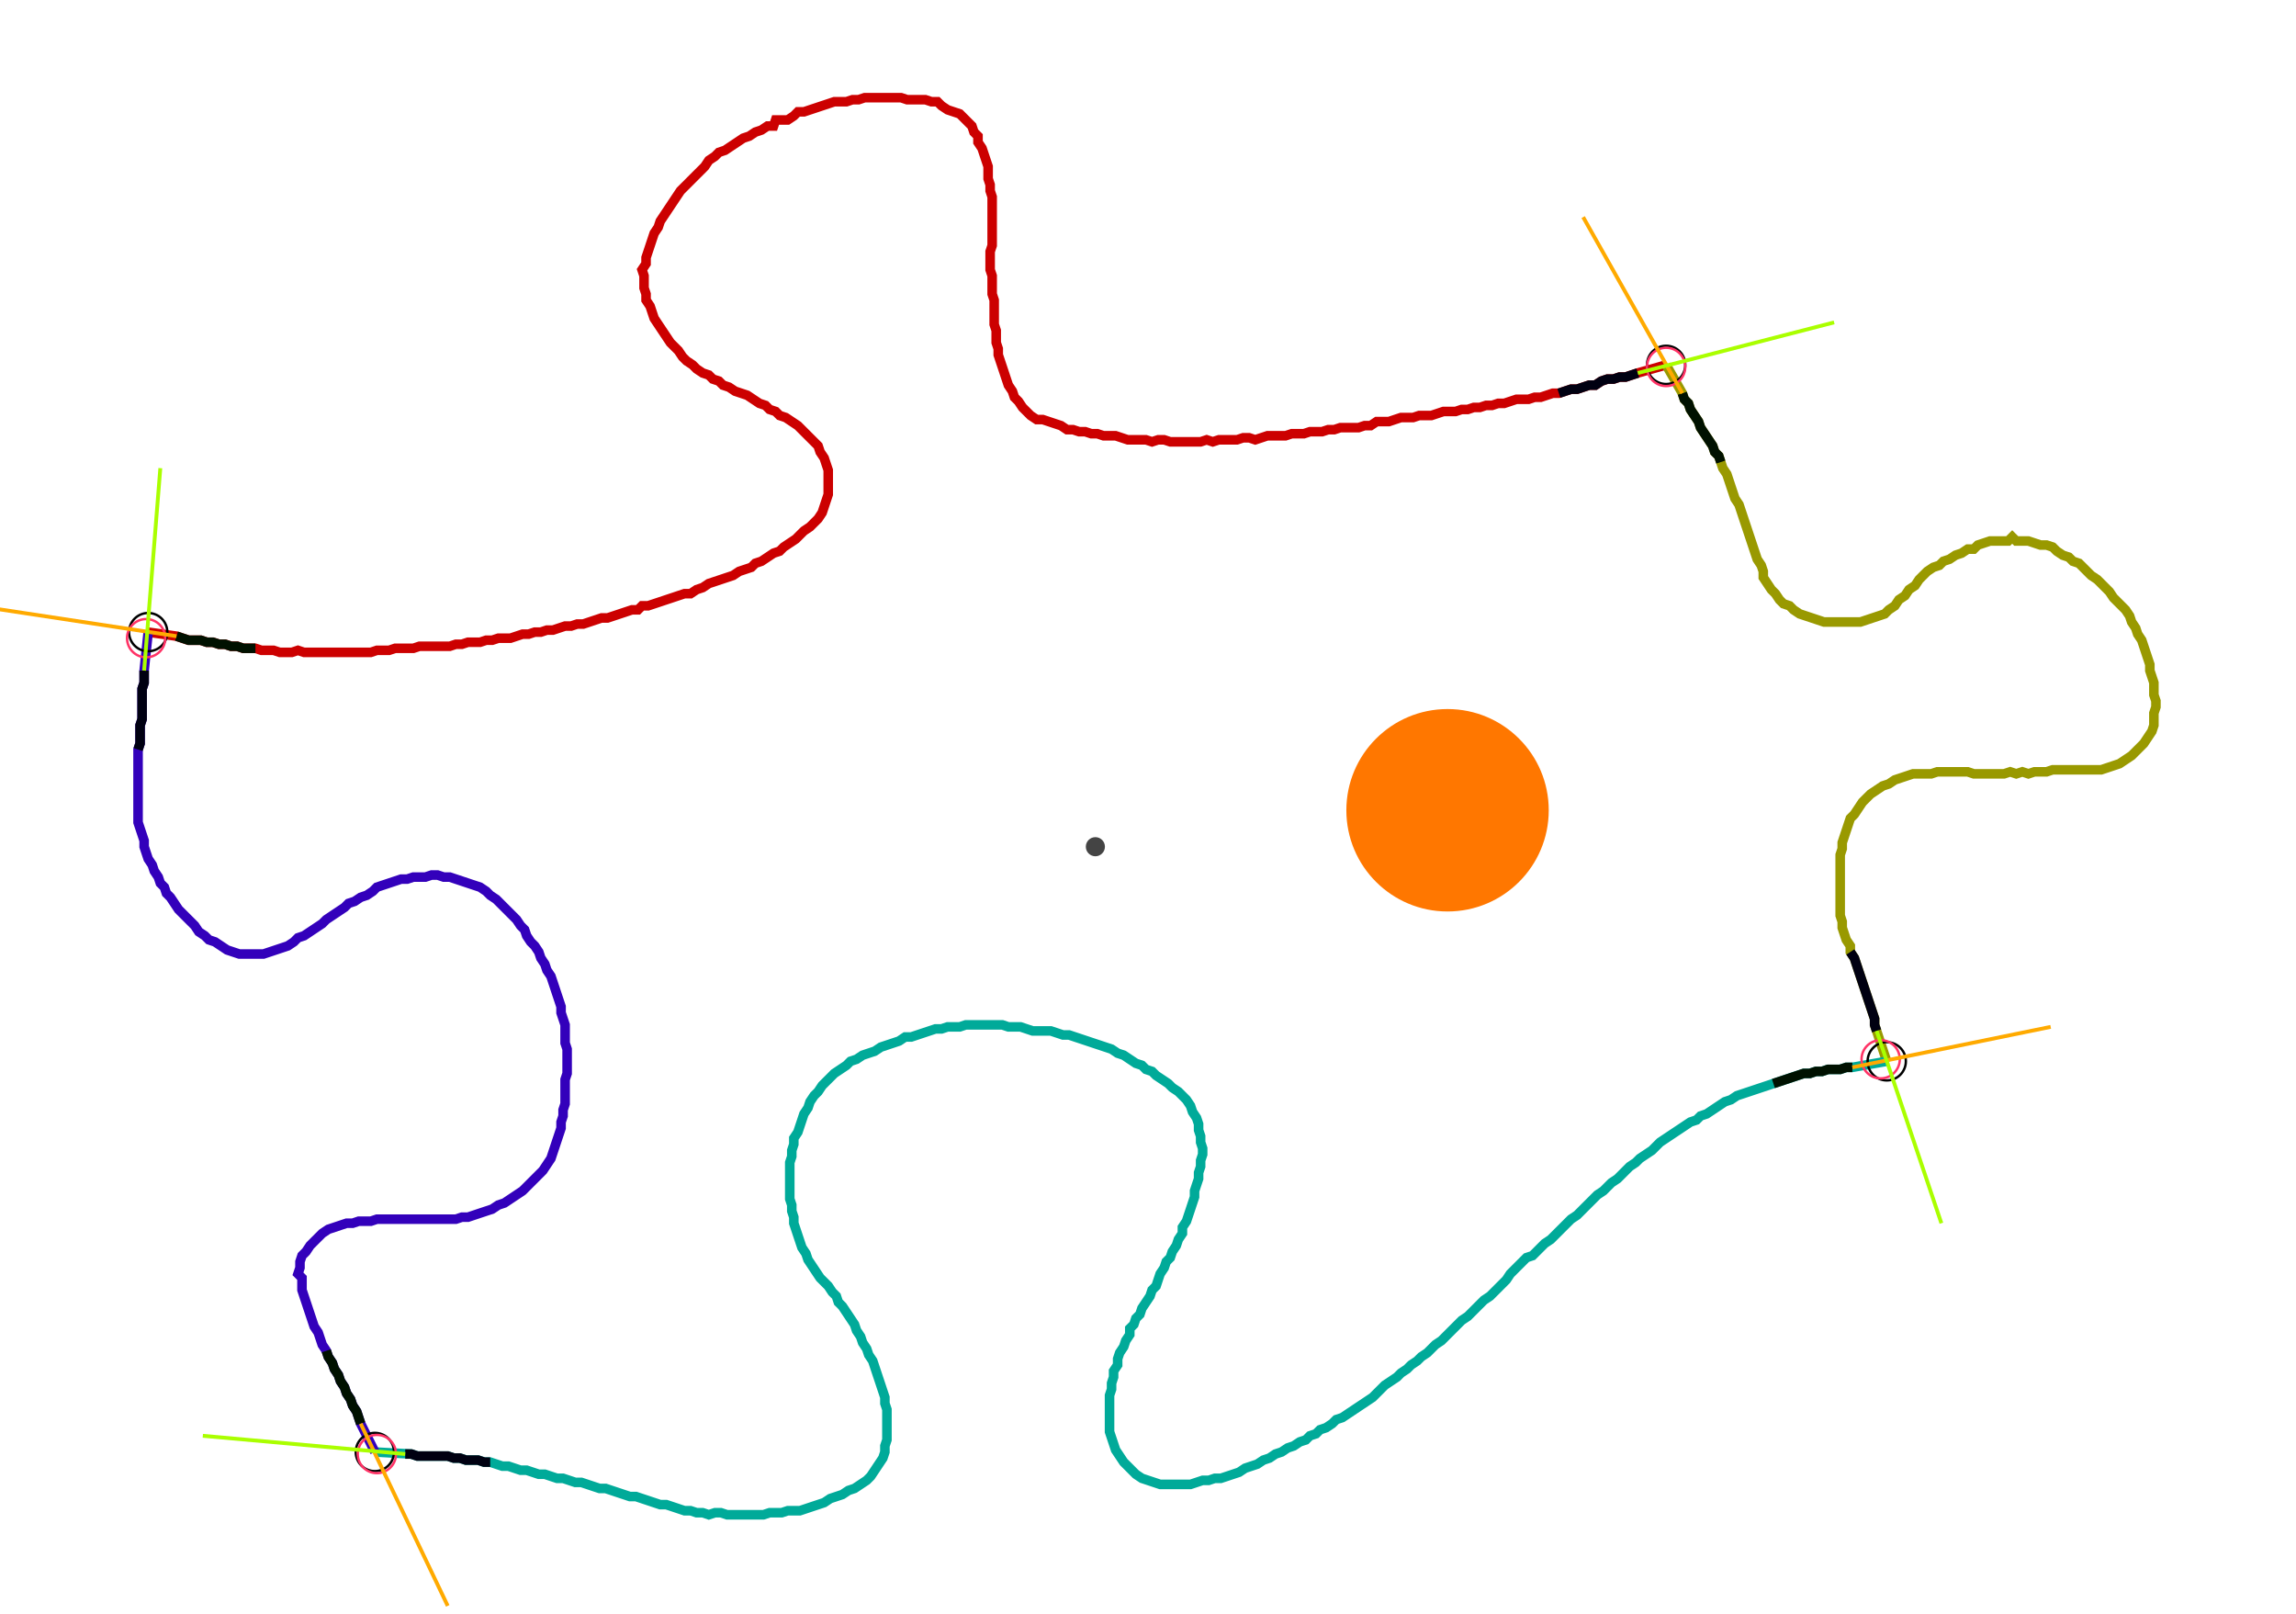 <?xml version="1.0" encoding="UTF-8" standalone="no"?><svg width="634.921" height="446.349" viewBox="-10 -10 231.64 168.783" xmlns="http://www.w3.org/2000/svg" xmlns:xlink="http://www.w3.org/1999/xlink"><polyline points="1.27,56.085 4.233,56.508 4.868,56.72 5.503,56.931 6.138,56.931 6.772,56.931 7.407,57.143 8.042,57.143 8.677,57.354 9.312,57.354 9.947,57.566 10.582,57.566 11.217,57.778 11.852,57.778 12.487,57.778 13.122,57.989 13.757,57.989 14.392,57.989 15.026,58.201 15.661,58.201 16.296,58.201 16.931,57.989 17.566,58.201 18.201,58.201 18.836,58.201 19.471,58.201 20.106,58.201 20.741,58.201 21.376,58.201 22.011,58.201 22.646,58.201 23.28,58.201 23.915,58.201 24.55,58.201 25.185,57.989 25.82,57.989 26.455,57.989 27.09,57.778 27.725,57.778 28.36,57.778 28.995,57.778 29.63,57.566 30.265,57.566 30.899,57.566 31.534,57.566 32.169,57.566 32.804,57.566 33.439,57.354 34.074,57.354 34.709,57.143 35.344,57.143 35.979,57.143 36.614,56.931 37.249,56.931 37.884,56.72 38.519,56.72 39.153,56.72 39.788,56.508 40.423,56.296 41.058,56.296 41.693,56.085 42.328,56.085 42.963,55.873 43.598,55.873 44.233,55.661 44.868,55.45 45.503,55.45 46.138,55.238 46.772,55.238 47.407,55.026 48.042,54.815 48.677,54.603 49.312,54.603 49.947,54.392 50.582,54.18 51.217,53.968 51.852,53.757 52.487,53.757 52.91,53.333 53.545,53.333 54.18,53.122 54.815,52.91 55.45,52.698 56.085,52.487 56.72,52.275 57.354,52.063 57.989,52.063 58.624,51.64 59.259,51.429 59.894,51.005 60.529,50.794 61.164,50.582 61.799,50.37 62.434,50.159 63.069,49.735 63.704,49.524 64.339,49.312 64.762,48.889 65.397,48.677 66.032,48.254 66.667,47.831 67.302,47.619 67.725,47.196 68.36,46.772 68.995,46.349 69.418,45.926 69.841,45.503 70.476,45.079 70.899,44.656 71.323,44.233 71.746,43.598 71.958,42.963 72.169,42.328 72.381,41.693 72.381,41.058 72.381,40.423 72.381,39.788 72.381,39.153 72.169,38.519 71.958,37.884 71.534,37.249 71.323,36.614 70.899,36.19 70.476,35.767 70.053,35.344 69.63,34.921 69.206,34.497 68.571,34.074 67.937,33.651 67.302,33.439 66.878,33.016 66.243,32.804 65.82,32.381 65.185,32.169 64.55,31.746 63.915,31.323 63.28,31.111 62.646,30.899 62.011,30.476 61.376,30.265 60.952,29.841 60.317,29.63 59.894,29.206 59.259,28.995 58.624,28.571 58.201,28.148 57.566,27.725 57.143,27.302 56.72,26.667 56.296,26.243 55.873,25.82 55.45,25.185 55.026,24.55 54.603,23.915 54.18,23.28 53.968,22.646 53.757,22.011 53.333,21.376 53.333,20.741 53.122,20.106 53.122,19.471 53.122,18.836 52.91,18.201 53.333,17.566 53.333,16.931 53.545,16.296 53.757,15.661 53.968,15.026 54.18,14.392 54.603,13.757 54.815,13.122 55.238,12.487 55.661,11.852 56.085,11.217 56.508,10.582 56.931,9.947 57.354,9.524 57.778,9.101 58.201,8.677 58.624,8.254 59.048,7.831 59.471,7.407 59.894,6.772 60.529,6.349 60.952,5.926 61.587,5.714 62.222,5.291 62.857,4.868 63.492,4.444 64.127,4.233 64.762,3.81 65.397,3.598 66.032,3.175 66.667,3.175 66.878,2.54 67.513,2.54 68.148,2.54 68.783,2.116 69.206,1.693 69.841,1.693 70.476,1.481 71.111,1.27 71.746,1.058 72.381,0.847 73.016,0.635 73.651,0.635 74.286,0.635 74.921,0.423 75.556,0.423 76.19,0.212 76.825,0.212 77.46,0.212 78.095,0.212 78.73,0.212 79.365,0.212 80.0,0.212 80.635,0.423 81.27,0.423 81.905,0.423 82.54,0.423 83.175,0.635 83.81,0.635 84.233,1.058 84.868,1.481 85.503,1.693 86.138,1.905 86.561,2.328 86.984,2.751 87.407,3.175 87.619,3.81 88.042,4.233 88.042,4.868 88.466,5.503 88.677,6.138 88.889,6.772 89.101,7.407 89.101,8.042 89.101,8.677 89.312,9.312 89.312,9.947 89.524,10.582 89.524,11.217 89.524,11.852 89.524,12.487 89.524,13.122 89.524,13.757 89.524,14.392 89.524,15.026 89.524,15.661 89.312,16.296 89.312,16.931 89.312,17.566 89.312,18.201 89.524,18.836 89.524,19.471 89.524,20.106 89.524,20.741 89.735,21.376 89.735,22.011 89.735,22.646 89.735,23.28 89.735,23.915 89.947,24.55 89.947,25.185 89.947,25.82 90.159,26.455 90.159,27.09 90.37,27.725 90.582,28.36 90.794,28.995 91.005,29.63 91.217,30.265 91.64,30.899 91.852,31.534 92.275,31.958 92.698,32.593 93.122,33.016 93.545,33.439 94.18,33.862 94.815,33.862 95.45,34.074 96.085,34.286 96.72,34.497 97.354,34.921 97.989,34.921 98.624,35.132 99.259,35.132 99.894,35.344 100.529,35.344 101.164,35.556 101.799,35.556 102.434,35.556 103.069,35.767 103.704,35.979 104.339,35.979 104.974,35.979 105.608,35.979 106.243,36.19 106.878,35.979 107.513,35.979 108.148,36.19 108.783,36.19 109.418,36.19 110.053,36.19 110.688,36.19 111.323,36.19 111.958,35.979 112.593,36.19 113.228,35.979 113.862,35.979 114.497,35.979 115.132,35.979 115.767,35.767 116.402,35.767 117.037,35.979 117.672,35.767 118.307,35.556 118.942,35.556 119.577,35.556 120.212,35.556 120.847,35.344 121.481,35.344 122.116,35.344 122.751,35.132 123.386,35.132 124.021,35.132 124.656,34.921 125.291,34.921 125.926,34.709 126.561,34.709 127.196,34.709 127.831,34.709 128.466,34.497 129.101,34.497 129.735,34.074 130.37,34.074 131.005,34.074 131.64,33.862 132.275,33.651 132.91,33.651 133.545,33.651 134.18,33.439 134.815,33.439 135.45,33.439 136.085,33.228 136.72,33.016 137.354,33.016 137.989,33.016 138.624,32.804 139.259,32.804 139.894,32.593 140.529,32.593 141.164,32.381 141.799,32.381 142.434,32.169 143.069,32.169 143.704,31.958 144.339,31.746 144.974,31.746 145.608,31.746 146.243,31.534 146.878,31.534 147.513,31.323 148.148,31.111 148.783,31.111 149.418,30.899 150.053,30.688 150.688,30.688 151.323,30.476 151.958,30.265 152.593,30.265 153.228,29.841 153.862,29.63 154.497,29.63 155.132,29.418 155.767,29.418 156.402,29.206 157.037,28.995 160.0,28.148" style="fill:none; stroke:#cc0000; stroke-width:1.0"  /><polyline points="160.0,28.148 161.693,31.111 161.905,31.746 162.328,32.169 162.54,32.804 162.963,33.439 163.386,34.074 163.598,34.709 164.021,35.344 164.444,35.979 164.868,36.614 165.079,37.249 165.503,37.672 165.714,38.307 165.926,38.942 166.349,39.577 166.561,40.212 166.772,40.847 166.984,41.481 167.196,42.116 167.619,42.751 167.831,43.386 168.042,44.021 168.254,44.656 168.466,45.291 168.677,45.926 168.889,46.561 169.101,47.196 169.312,47.831 169.524,48.466 169.947,49.101 170.159,49.735 170.159,50.37 170.582,51.005 171.005,51.64 171.429,52.063 171.852,52.698 172.275,53.122 172.91,53.333 173.333,53.757 173.968,54.18 174.603,54.392 175.238,54.603 175.873,54.815 176.508,55.026 177.143,55.026 177.778,55.026 178.413,55.026 179.048,55.026 179.683,55.026 180.317,55.026 180.952,54.815 181.587,54.603 182.222,54.392 182.857,54.18 183.28,53.757 183.915,53.333 184.339,52.698 184.974,52.275 185.397,51.64 186.032,51.217 186.455,50.582 186.878,50.159 187.302,49.735 187.937,49.312 188.571,49.101 188.995,48.677 189.63,48.466 190.265,48.042 190.899,47.831 191.534,47.407 192.169,47.407 192.593,46.984 193.228,46.772 193.862,46.561 194.497,46.561 195.132,46.561 195.767,46.561 196.19,46.138 196.614,46.561 197.249,46.561 197.884,46.561 198.519,46.772 199.153,46.984 199.788,46.984 200.423,47.196 200.847,47.619 201.481,48.042 202.116,48.254 202.54,48.677 203.175,48.889 203.598,49.312 204.021,49.735 204.444,50.159 205.079,50.582 205.503,51.005 205.926,51.429 206.349,51.852 206.772,52.487 207.196,52.91 207.619,53.333 208.042,53.757 208.466,54.392 208.677,55.026 209.101,55.661 209.312,56.296 209.735,56.931 209.947,57.566 210.159,58.201 210.37,58.836 210.582,59.471 210.582,60.106 210.794,60.741 211.005,61.376 211.005,62.011 211.005,62.646 211.217,63.28 211.217,63.915 211.005,64.55 211.005,65.185 211.005,65.82 210.794,66.455 210.37,67.09 209.947,67.725 209.524,68.148 209.101,68.571 208.677,68.995 208.042,69.418 207.407,69.841 206.772,70.053 206.138,70.265 205.503,70.476 204.868,70.476 204.233,70.476 203.598,70.476 202.963,70.476 202.328,70.476 201.693,70.476 201.058,70.476 200.423,70.476 199.788,70.688 199.153,70.688 198.519,70.688 197.884,70.899 197.249,70.688 196.614,70.899 195.979,70.688 195.344,70.899 194.709,70.899 194.074,70.899 193.439,70.899 192.804,70.899 192.169,70.899 191.534,70.688 190.899,70.688 190.265,70.688 189.63,70.688 188.995,70.688 188.36,70.688 187.725,70.899 187.09,70.899 186.455,70.899 185.82,70.899 185.185,71.111 184.55,71.323 183.915,71.534 183.28,71.958 182.646,72.169 182.011,72.593 181.376,73.016 180.952,73.439 180.529,73.862 180.106,74.497 179.683,75.132 179.259,75.556 179.048,76.19 178.836,76.825 178.624,77.46 178.413,78.095 178.413,78.73 178.201,79.365 178.201,80.0 178.201,80.635 178.201,81.27 178.201,81.905 178.201,82.54 178.201,83.175 178.201,83.81 178.201,84.444 178.201,85.079 178.201,85.714 178.413,86.349 178.413,86.984 178.624,87.619 178.836,88.254 179.259,88.889 179.259,89.524 179.683,90.159 179.894,90.794 180.106,91.429 180.317,92.063 180.529,92.698 180.741,93.333 180.952,93.968 181.164,94.603 181.376,95.238 181.587,95.873 181.799,96.508 181.799,97.143 182.011,97.778 183.069,100.952" style="fill:none; stroke:#999900; stroke-width:1.0"  /><polyline points="183.069,100.952 179.471,101.587 178.836,101.587 178.201,101.799 177.566,101.799 176.931,101.799 176.296,102.011 175.661,102.011 175.026,102.222 174.392,102.222 173.757,102.434 173.122,102.646 172.487,102.857 171.852,103.069 171.217,103.28 170.582,103.492 169.947,103.704 169.312,103.915 168.677,104.127 168.042,104.339 167.407,104.55 166.772,104.974 166.138,105.185 165.503,105.608 164.868,106.032 164.233,106.455 163.598,106.667 163.175,107.09 162.54,107.302 161.905,107.725 161.27,108.148 160.635,108.571 160.0,108.995 159.365,109.418 158.942,109.841 158.519,110.265 157.884,110.688 157.249,111.111 156.825,111.534 156.19,111.958 155.767,112.381 155.344,112.804 154.921,113.228 154.286,113.651 153.862,114.074 153.439,114.497 152.804,114.921 152.381,115.344 151.958,115.767 151.534,116.19 151.111,116.614 150.688,117.037 150.053,117.46 149.63,117.884 149.206,118.307 148.783,118.73 148.36,119.153 147.937,119.577 147.302,120 146.878,120.423 146.455,120.847 146.032,121.27 145.397,121.481 144.974,121.905 144.55,122.328 144.127,122.751 143.704,123.175 143.28,123.81 142.857,124.233 142.434,124.656 142.011,125.079 141.587,125.503 140.952,125.926 140.529,126.349 140.106,126.772 139.683,127.196 139.259,127.619 138.624,128.042 138.201,128.466 137.778,128.889 137.354,129.312 136.931,129.735 136.508,130.159 135.873,130.582 135.45,131.005 135.026,131.429 134.392,131.852 133.968,132.275 133.333,132.698 132.91,133.122 132.275,133.545 131.852,133.968 131.217,134.392 130.582,134.815 130.159,135.238 129.735,135.661 129.312,136.085 128.677,136.508 128.042,136.931 127.407,137.354 126.772,137.778 126.138,138.201 125.503,138.413 125.079,138.836 124.444,139.259 123.81,139.471 123.386,139.894 122.751,140.106 122.328,140.529 121.693,140.741 121.058,141.164 120.423,141.376 119.788,141.799 119.153,142.011 118.519,142.434 117.884,142.646 117.249,143.069 116.614,143.28 115.979,143.492 115.344,143.915 114.709,144.127 114.074,144.339 113.439,144.55 112.804,144.55 112.169,144.762 111.534,144.762 110.899,144.974 110.265,145.185 109.63,145.185 108.995,145.185 108.36,145.185 107.725,145.185 107.09,145.185 106.455,144.974 105.82,144.762 105.185,144.55 104.55,144.127 104.127,143.704 103.704,143.28 103.28,142.857 102.857,142.222 102.434,141.587 102.222,140.952 102.011,140.317 101.799,139.683 101.799,139.048 101.799,138.413 101.799,137.778 101.799,137.143 101.799,136.508 101.799,135.873 102.011,135.238 102.011,134.603 102.222,133.968 102.222,133.333 102.646,132.698 102.646,132.063 102.857,131.429 103.28,130.794 103.492,130.159 103.915,129.524 103.915,128.889 104.339,128.466 104.55,127.831 104.974,127.407 105.185,126.772 105.608,126.138 106.032,125.503 106.243,124.868 106.667,124.444 106.878,123.81 107.09,123.175 107.513,122.54 107.725,121.905 108.148,121.481 108.36,120.847 108.783,120.212 108.995,119.577 109.418,118.942 109.418,118.307 109.841,117.672 110.053,117.037 110.265,116.402 110.476,115.767 110.688,115.132 110.688,114.497 110.899,113.862 111.111,113.228 111.111,112.593 111.323,111.958 111.323,111.323 111.534,110.688 111.534,110.053 111.323,109.418 111.323,108.783 111.111,108.148 111.111,107.513 110.899,106.878 110.476,106.243 110.265,105.608 109.841,104.974 109.418,104.55 108.995,104.127 108.36,103.704 107.937,103.28 107.302,102.857 106.667,102.434 106.243,102.011 105.608,101.799 105.185,101.376 104.55,101.164 103.915,100.741 103.28,100.317 102.646,100.106 102.011,99.683 101.376,99.471 100.741,99.259 100.106,99.048 99.471,98.836 98.836,98.624 98.201,98.413 97.566,98.201 96.931,98.201 96.296,97.989 95.661,97.778 95.026,97.778 94.392,97.778 93.757,97.778 93.122,97.566 92.487,97.354 91.852,97.354 91.217,97.354 90.582,97.143 89.947,97.143 89.312,97.143 88.677,97.143 88.042,97.143 87.407,97.143 86.772,97.143 86.138,97.354 85.503,97.354 84.868,97.354 84.233,97.566 83.598,97.566 82.963,97.778 82.328,97.989 81.693,98.201 81.058,98.413 80.423,98.413 79.788,98.836 79.153,99.048 78.519,99.259 77.884,99.471 77.249,99.894 76.614,100.106 75.979,100.317 75.344,100.741 74.709,100.952 74.286,101.376 73.651,101.799 73.016,102.222 72.593,102.646 72.169,103.069 71.746,103.492 71.323,104.127 70.899,104.55 70.476,105.185 70.265,105.82 69.841,106.455 69.63,107.09 69.418,107.725 69.206,108.36 68.783,108.995 68.783,109.63 68.571,110.265 68.571,110.899 68.36,111.534 68.36,112.169 68.36,112.804 68.36,113.439 68.36,114.074 68.36,114.709 68.36,115.344 68.571,115.979 68.571,116.614 68.783,117.249 68.783,117.884 68.995,118.519 69.206,119.153 69.418,119.788 69.63,120.423 70.053,121.058 70.265,121.693 70.688,122.328 71.111,122.963 71.534,123.598 71.958,124.021 72.381,124.444 72.804,125.079 73.228,125.503 73.439,126.138 73.862,126.561 74.286,127.196 74.709,127.831 75.132,128.466 75.344,129.101 75.767,129.735 75.979,130.37 76.402,131.005 76.614,131.64 77.037,132.275 77.249,132.91 77.46,133.545 77.672,134.18 77.884,134.815 78.095,135.45 78.307,136.085 78.307,136.72 78.519,137.354 78.519,137.989 78.519,138.624 78.519,139.259 78.519,139.894 78.519,140.529 78.307,141.164 78.307,141.799 78.095,142.434 77.672,143.069 77.249,143.704 76.825,144.339 76.402,144.762 75.767,145.185 75.132,145.608 74.497,145.82 73.862,146.243 73.228,146.455 72.593,146.667 71.958,147.09 71.323,147.302 70.688,147.513 70.053,147.725 69.418,147.937 68.783,147.937 68.148,147.937 67.513,148.148 66.878,148.148 66.243,148.148 65.608,148.36 64.974,148.36 64.339,148.36 63.704,148.36 63.069,148.36 62.434,148.36 61.799,148.36 61.164,148.148 60.529,148.148 59.894,148.36 59.259,148.148 58.624,148.148 57.989,147.937 57.354,147.937 56.72,147.725 56.085,147.513 55.45,147.302 54.815,147.302 54.18,147.09 53.545,146.878 52.91,146.667 52.275,146.455 51.64,146.455 51.005,146.243 50.37,146.032 49.735,145.82 49.101,145.608 48.466,145.608 47.831,145.397 47.196,145.185 46.561,144.974 45.926,144.974 45.291,144.762 44.656,144.55 44.021,144.55 43.386,144.339 42.751,144.127 42.116,144.127 41.481,143.915 40.847,143.704 40.212,143.704 39.577,143.492 38.942,143.28 38.307,143.28 37.672,143.069 37.037,142.857 36.402,142.857 35.767,142.646 35.132,142.646 34.497,142.646 33.862,142.434 33.228,142.434 32.593,142.222 31.958,142.222 31.323,142.222 30.688,142.222 30.053,142.222 29.418,142.222 28.783,142.011 24.974,141.799" style="fill:none; stroke:#00aa99; stroke-width:1.0"  /><polyline points="24.974,141.799 23.492,138.836 23.28,138.201 23.069,137.566 22.646,136.931 22.434,136.296 22.011,135.661 21.799,135.026 21.376,134.392 21.164,133.757 20.741,133.122 20.529,132.487 20.106,131.852 19.894,131.217 19.471,130.582 19.259,129.947 19.048,129.312 18.624,128.677 18.413,128.042 18.201,127.407 17.989,126.772 17.778,126.138 17.566,125.503 17.354,124.868 17.354,124.233 17.354,123.598 16.931,123.175 17.143,122.54 17.143,121.905 17.354,121.27 17.778,120.847 18.201,120.212 18.624,119.788 19.048,119.365 19.471,118.942 20.106,118.519 20.741,118.307 21.376,118.095 22.011,117.884 22.646,117.884 23.28,117.672 23.915,117.672 24.55,117.672 25.185,117.46 25.82,117.46 26.455,117.46 27.09,117.46 27.725,117.46 28.36,117.46 28.995,117.46 29.63,117.46 30.265,117.46 30.899,117.46 31.534,117.46 32.169,117.46 32.804,117.46 33.439,117.46 34.074,117.249 34.709,117.249 35.344,117.037 35.979,116.825 36.614,116.614 37.249,116.402 37.884,115.979 38.519,115.767 39.153,115.344 39.788,114.921 40.423,114.497 40.847,114.074 41.27,113.651 41.693,113.228 42.116,112.804 42.54,112.381 42.963,111.746 43.386,111.111 43.598,110.476 43.81,109.841 44.021,109.206 44.233,108.571 44.444,107.937 44.444,107.302 44.656,106.667 44.656,106.032 44.868,105.397 44.868,104.762 44.868,104.127 44.868,103.492 44.868,102.857 45.079,102.222 45.079,101.587 45.079,100.952 45.079,100.317 45.079,99.683 44.868,99.048 44.868,98.413 44.868,97.778 44.868,97.143 44.656,96.508 44.444,95.873 44.444,95.238 44.233,94.603 44.021,93.968 43.81,93.333 43.598,92.698 43.386,92.063 42.963,91.429 42.751,90.794 42.328,90.159 42.116,89.524 41.693,88.889 41.27,88.466 40.847,87.831 40.635,87.196 40.212,86.772 39.788,86.138 39.365,85.714 38.942,85.291 38.519,84.868 38.095,84.444 37.672,84.021 37.037,83.598 36.614,83.175 35.979,82.751 35.344,82.54 34.709,82.328 34.074,82.116 33.439,81.905 32.804,81.693 32.169,81.693 31.534,81.481 30.899,81.481 30.265,81.693 29.63,81.693 28.995,81.693 28.36,81.905 27.725,81.905 27.09,82.116 26.455,82.328 25.82,82.54 25.185,82.751 24.762,83.175 24.127,83.598 23.492,83.81 22.857,84.233 22.222,84.444 21.799,84.868 21.164,85.291 20.529,85.714 19.894,86.138 19.471,86.561 18.836,86.984 18.201,87.407 17.566,87.831 16.931,88.042 16.508,88.466 15.873,88.889 15.238,89.101 14.603,89.312 13.968,89.524 13.333,89.735 12.698,89.735 12.063,89.735 11.429,89.735 10.794,89.735 10.159,89.524 9.524,89.312 8.889,88.889 8.254,88.466 7.619,88.254 7.196,87.831 6.561,87.407 6.138,86.772 5.714,86.349 5.291,85.926 4.868,85.503 4.444,85.079 4.021,84.444 3.598,83.81 3.175,83.386 2.963,82.751 2.54,82.328 2.328,81.693 1.905,81.058 1.693,80.423 1.27,79.788 1.058,79.153 0.847,78.519 0.847,77.884 0.635,77.249 0.423,76.614 0.212,75.979 0.212,75.344 0.212,74.709 0.212,74.074 0.212,73.439 0.212,72.804 0.212,72.169 0.212,71.534 0.212,70.899 0.212,70.265 0.212,69.63 0.212,68.995 0.212,68.36 0.423,67.725 0.423,67.09 0.423,66.455 0.423,65.82 0.635,65.185 0.635,64.55 0.635,63.915 0.635,63.28 0.635,62.646 0.635,62.011 0.847,61.376 0.847,60.741 0.847,60.106 1.27,56.085" style="fill:none; stroke:#3300bb; stroke-width:1.0"  /><circle cx="1.27" cy="56.085" r="2.0" style="fill:none; stroke:#000000aa; stroke-width:0.25" /><circle cx="160.0" cy="28.148" r="2.0" style="fill:none; stroke:#000000aa; stroke-width:0.25" /><circle cx="183.069" cy="100.952" r="2.0" style="fill:none; stroke:#000000aa; stroke-width:0.25" /><circle cx="24.974" cy="141.799" r="2.0" style="fill:none; stroke:#000000aa; stroke-width:0.25" /><circle cx="1.058" cy="56.72" r="2.0" style="fill:none; stroke:#ff3366aa; stroke-width:0.25" /><circle cx="160.0" cy="28.36" r="2.0" style="fill:none; stroke:#ff3366aa; stroke-width:0.25" /><circle cx="182.434" cy="100.741" r="2.0" style="fill:none; stroke:#ff3366aa; stroke-width:0.25" /><circle cx="25.185" cy="142.011" r="2.0" style="fill:none; stroke:#ff3366aa; stroke-width:0.25" /><polyline points="12.487,57.778 11.852,57.778 11.217,57.778 10.582,57.566 9.947,57.566 9.312,57.354 8.677,57.354 8.042,57.143 7.407,57.143 6.772,56.931 6.138,56.931 5.503,56.931 4.868,56.72 4.233,56.508" style="fill:none; stroke:#001100; stroke-width:1.0" /><polyline points="0.212,68.36 0.423,67.725 0.423,67.09 0.423,66.455 0.423,65.82 0.635,65.185 0.635,64.55 0.635,63.915 0.635,63.28 0.635,62.646 0.635,62.011 0.847,61.376 0.847,60.741 0.847,60.106" style="fill:none; stroke:#000011; stroke-width:1.0" /><polyline points="165.714,38.307 165.503,37.672 165.079,37.249 164.868,36.614 164.444,35.979 164.021,35.344 163.598,34.709 163.386,34.074 162.963,33.439 162.54,32.804 162.328,32.169 161.905,31.746 161.693,31.111" style="fill:none; stroke:#001100; stroke-width:1.0" /><polyline points="148.783,31.111 149.418,30.899 150.053,30.688 150.688,30.688 151.323,30.476 151.958,30.265 152.593,30.265 153.228,29.841 153.862,29.63 154.497,29.63 155.132,29.418 155.767,29.418 156.402,29.206 157.037,28.995" style="fill:none; stroke:#000011; stroke-width:1.0" /><polyline points="171.217,103.28 171.852,103.069 172.487,102.857 173.122,102.646 173.757,102.434 174.392,102.222 175.026,102.222 175.661,102.011 176.296,102.011 176.931,101.799 177.566,101.799 178.201,101.799 178.836,101.587 179.471,101.587" style="fill:none; stroke:#001100; stroke-width:1.0" /><polyline points="179.259,89.524 179.683,90.159 179.894,90.794 180.106,91.429 180.317,92.063 180.529,92.698 180.741,93.333 180.952,93.968 181.164,94.603 181.376,95.238 181.587,95.873 181.799,96.508 181.799,97.143 182.011,97.778" style="fill:none; stroke:#000011; stroke-width:1.0" /><polyline points="19.894,131.217 20.106,131.852 20.529,132.487 20.741,133.122 21.164,133.757 21.376,134.392 21.799,135.026 22.011,135.661 22.434,136.296 22.646,136.931 23.069,137.566 23.28,138.201 23.492,138.836" style="fill:none; stroke:#001100; stroke-width:1.0" /><polyline points="37.037,142.857 36.402,142.857 35.767,142.646 35.132,142.646 34.497,142.646 33.862,142.434 33.228,142.434 32.593,142.222 31.958,142.222 31.323,142.222 30.688,142.222 30.053,142.222 29.418,142.222 28.783,142.011 28.148,142.011" style="fill:none; stroke:#000011; stroke-width:1.0" /><polyline points="4.233,56.508 -16.72,53.333" style="fill:none; stroke:#ffaa00; stroke-width:0.4" /><polyline points="0.847,60.106 2.54,38.942" style="fill:none; stroke:#aaff00; stroke-width:0.4" /><polyline points="161.693,31.111 151.323,12.698" style="fill:none; stroke:#ffaa00; stroke-width:0.4" /><polyline points="157.037,28.995 177.566,23.704" style="fill:none; stroke:#aaff00; stroke-width:0.4" /><polyline points="179.471,101.587 200.212,97.354" style="fill:none; stroke:#ffaa00; stroke-width:0.4" /><polyline points="182.011,97.778 188.783,117.884" style="fill:none; stroke:#aaff00; stroke-width:0.4" /><polyline points="23.492,138.836 32.593,157.884" style="fill:none; stroke:#ffaa00; stroke-width:0.4" /><polyline points="28.148,142.011 6.984,140.106" style="fill:none; stroke:#aaff00; stroke-width:0.4" /><circle cx="100.317" cy="78.519" r="1.0" style="fill:#444444; stroke-width:0" /><circle cx="137.143" cy="74.709" r="10.582" style="fill:#ff770022; stroke-width:0" /><circle cx="137.143" cy="74.709" r="1.0" style="fill:#ff7700; stroke-width:0" /></svg>